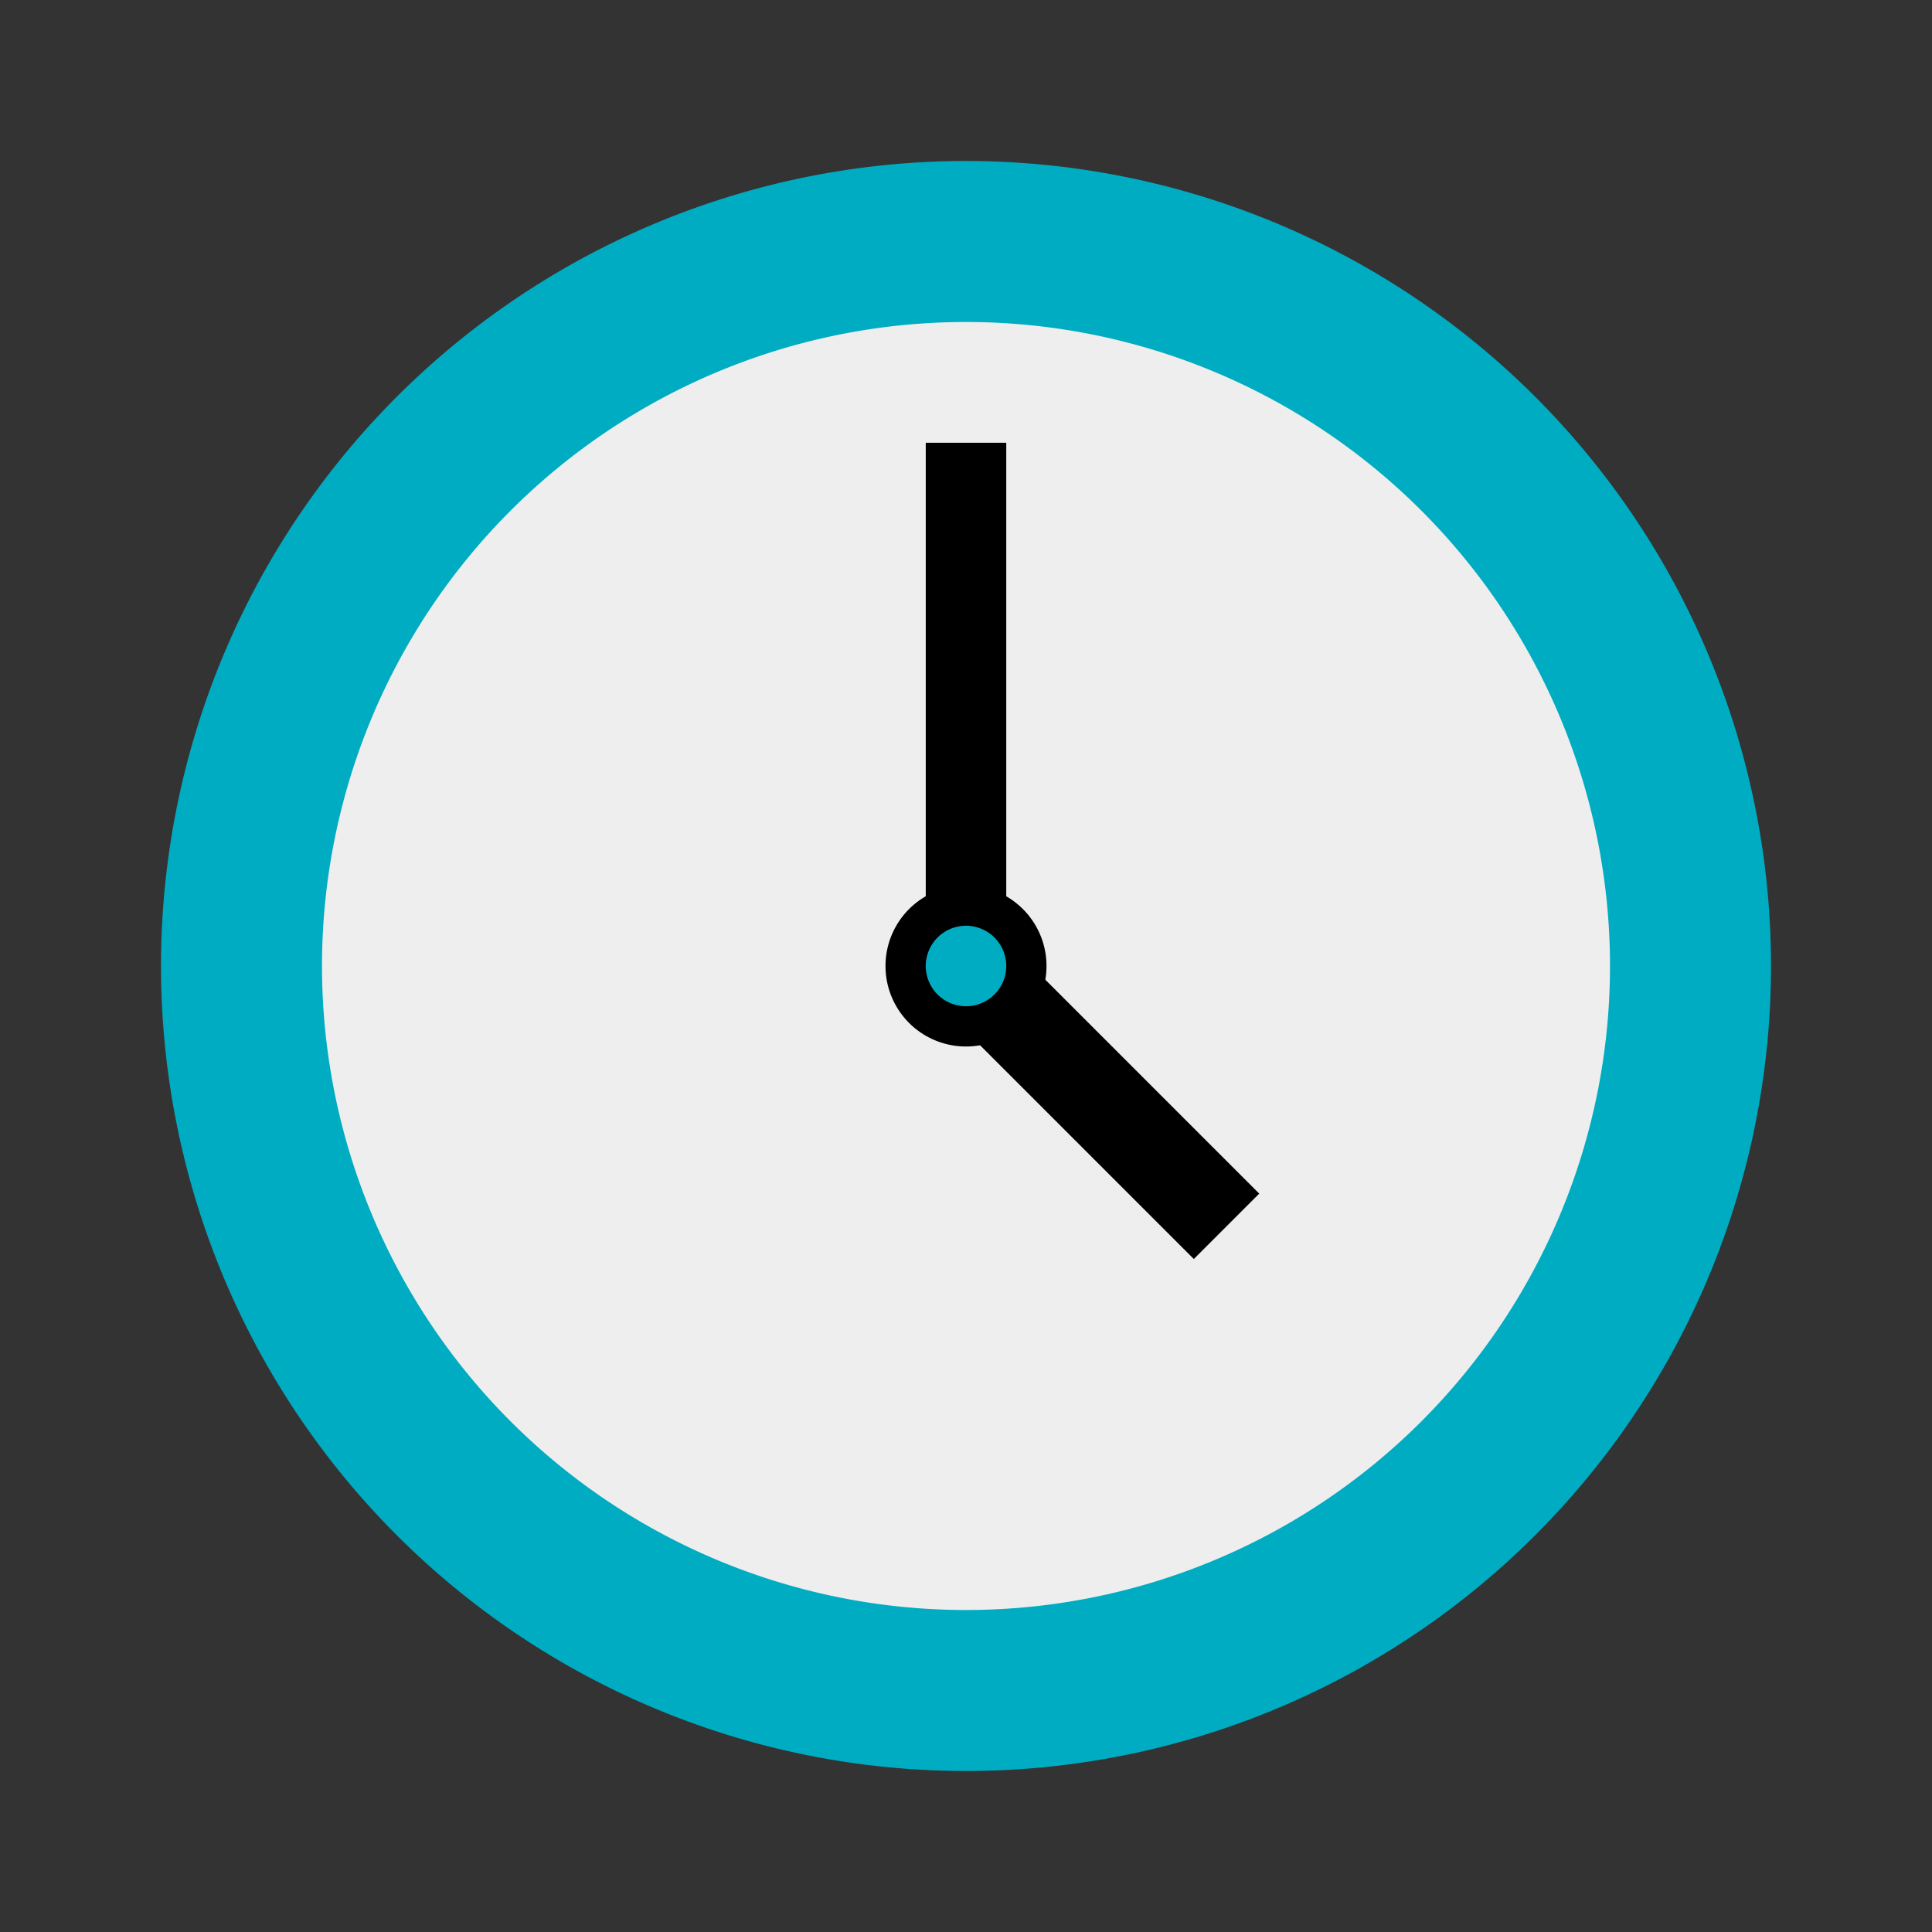 <svg xmlns="http://www.w3.org/2000/svg" width="48" height="48" fill="none">
  <rect width="100%" height="100%" fill="#333333" stroke="none"/>
  <defs/>
  <path fill="#00ACC1" d="M24 44a20 20 0 100-40 20 20 0 000 40z"/>
  <path fill="#EEE" d="M24 40a16 16 0 100-32 16 16 0 000 32z"/>
  <path fill="#000" d="M23 11h2v13h-2V11z"/>
  <path fill="#000" d="M31.29 29.65l-1.63 1.63-6.5-6.5 1.62-1.63 6.5 6.5z"/>
  <path fill="#000" d="M24 26a2 2 0 100-4 2 2 0 000 4z"/>
  <path fill="#00ACC1" d="M24 25a1 1 0 100-2 1 1 0 000 2z"/>
</svg>
